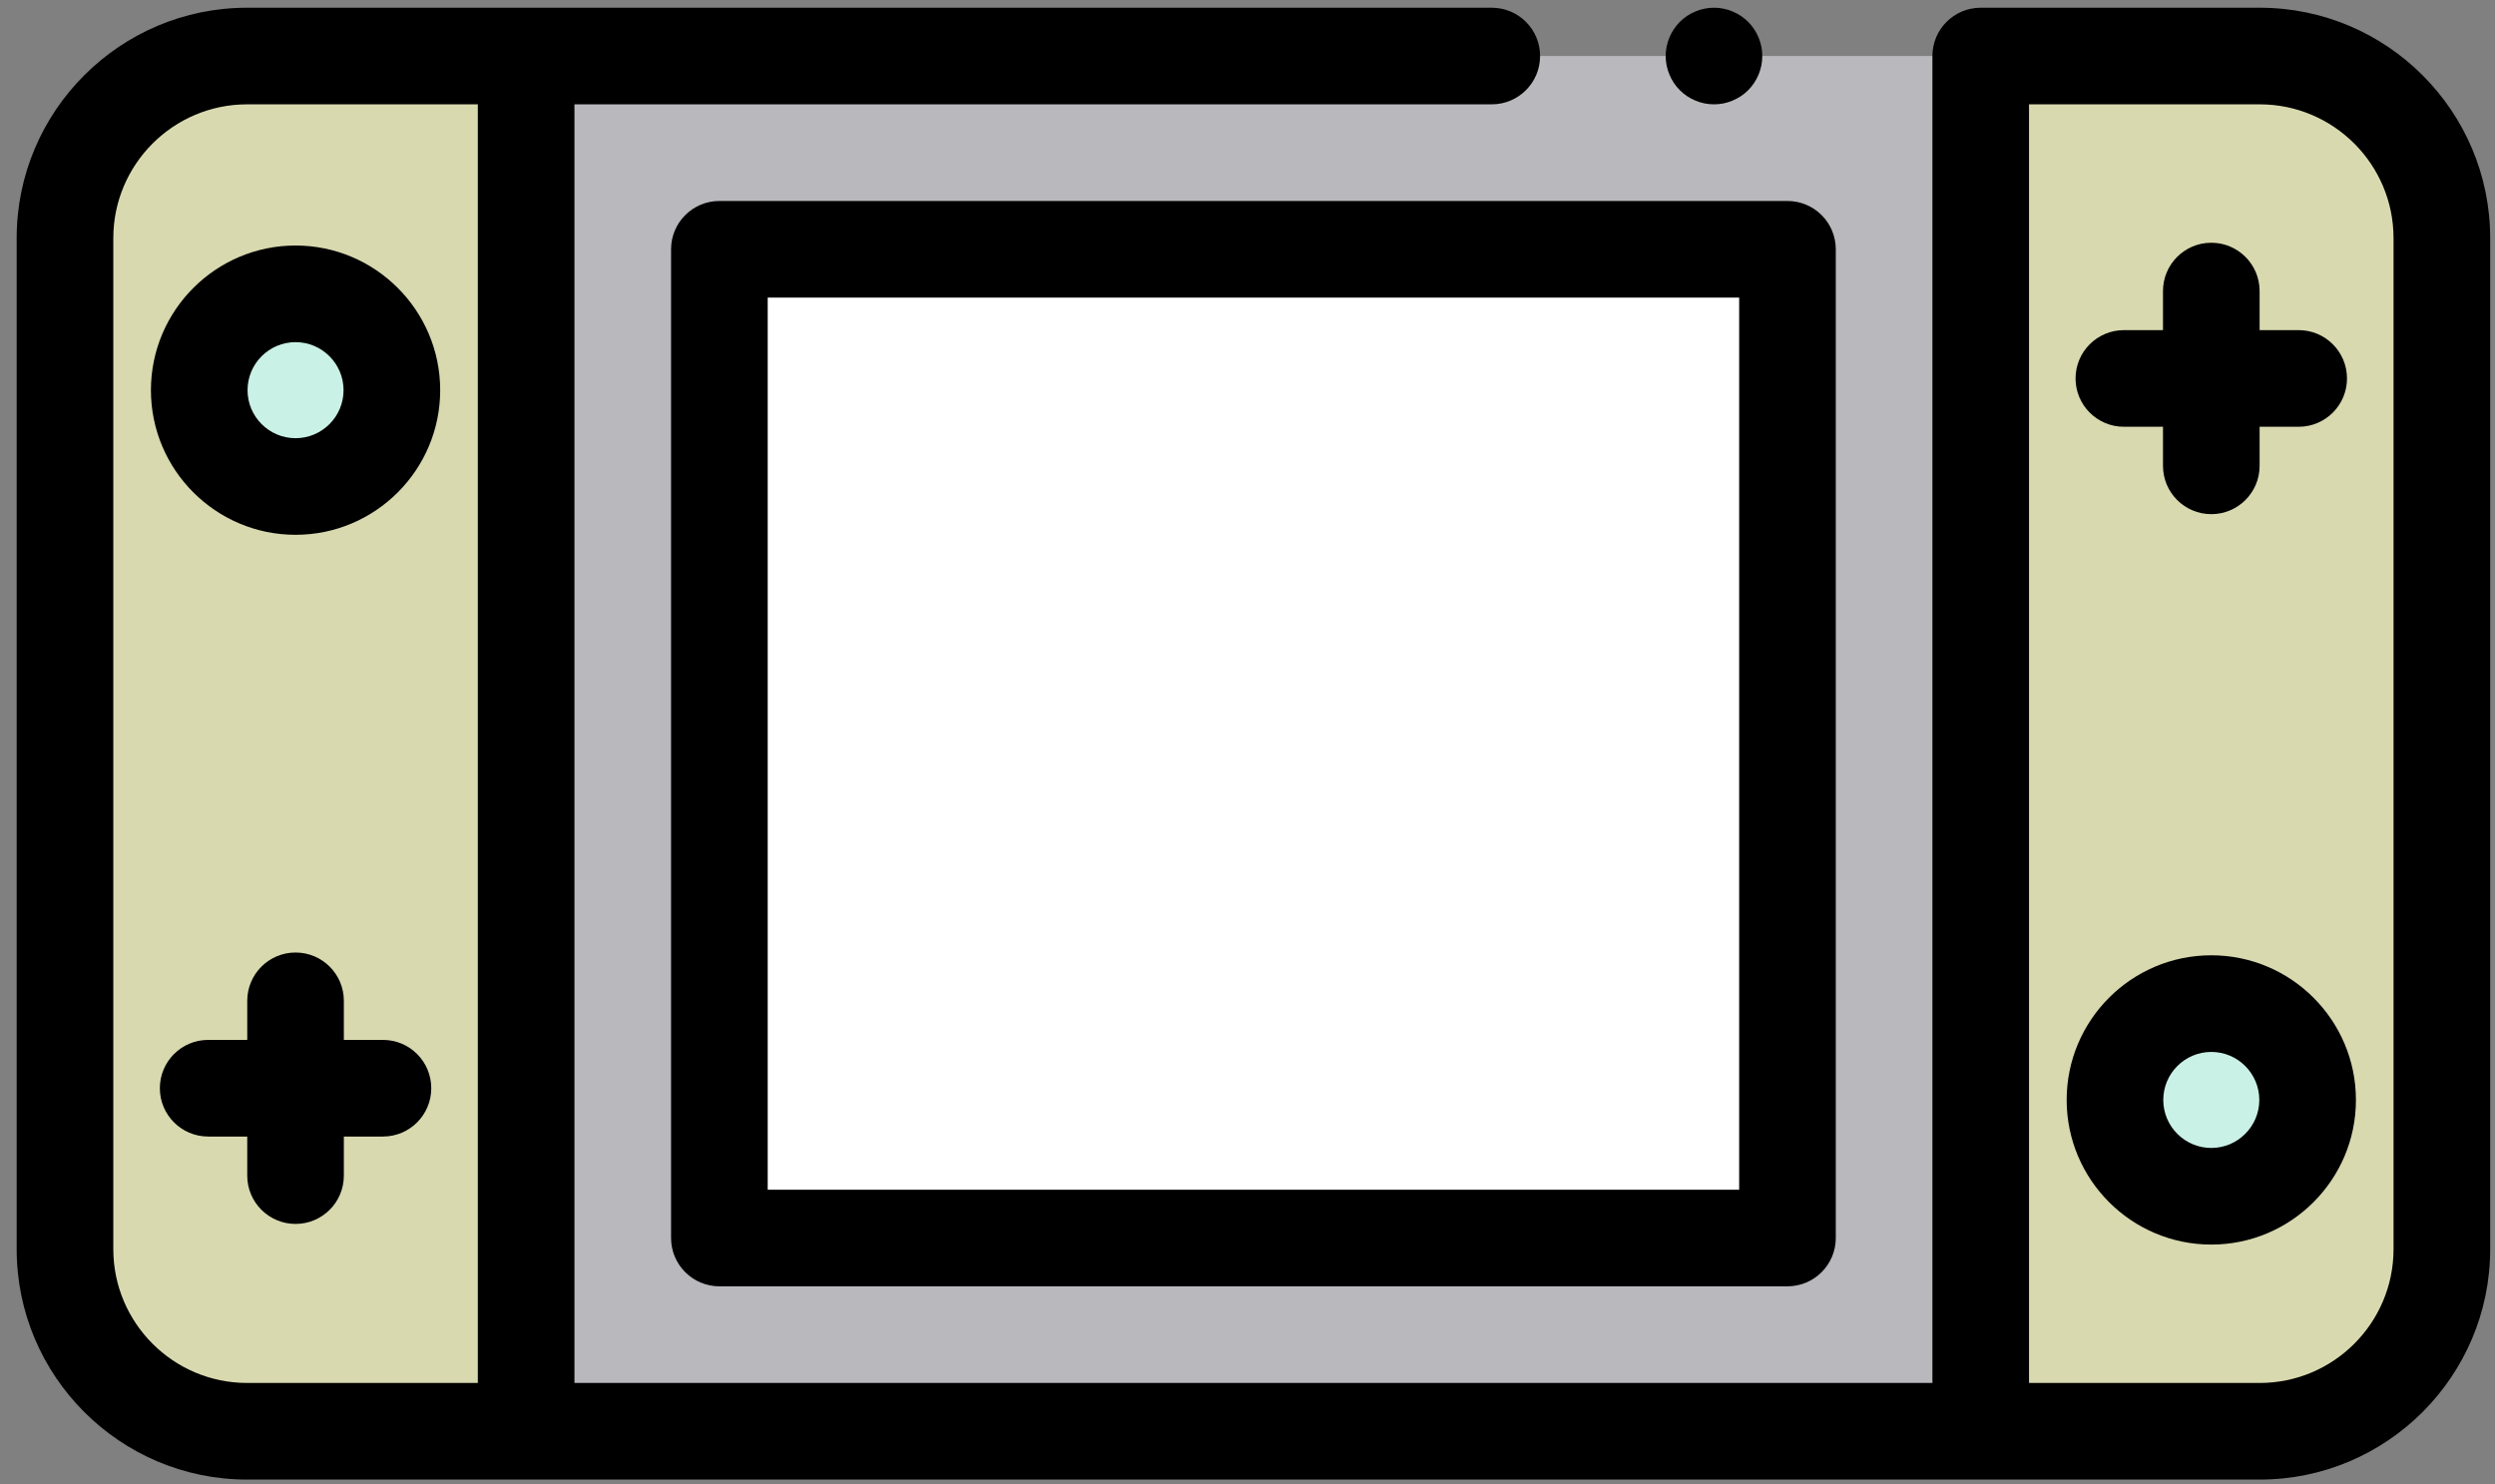 <svg width="116" height="69" viewBox="0 0 116 69" fill="none" xmlns="http://www.w3.org/2000/svg">
<rect x="0" y="0" width="116" height="69" fill="#808080" stroke="none"/>
<path d="M11.488 2.605C6.813 2.605 3.021 6.396 3.021 11.072V58.078C3.021 62.754 6.813 66.545 11.488 66.545H24.462V2.605H11.488Z" fill="#D9D9B0"/>
<path d="M105.063 2.605H92.089V66.545H105.063C109.739 66.545 113.53 62.754 113.53 58.078V11.072C113.53 6.396 109.738 2.605 105.063 2.605Z" fill="#D9D9B0"/>
<path d="M69.357 2.605H24.462V66.545H92.089V2.605" fill="#B9B9BD"/>
<path d="M79.687 4.851C79.541 4.851 79.396 4.837 79.249 4.808C79.105 4.779 78.964 4.736 78.83 4.679C78.695 4.623 78.564 4.554 78.441 4.473C78.319 4.392 78.205 4.298 78.1 4.194C77.996 4.091 77.904 3.974 77.821 3.853C77.74 3.729 77.671 3.599 77.615 3.464C77.559 3.329 77.516 3.188 77.487 3.044C77.457 2.898 77.441 2.753 77.441 2.604C77.441 2.458 77.457 2.312 77.487 2.166C77.516 2.023 77.559 1.881 77.615 1.746C77.671 1.611 77.74 1.481 77.821 1.358C77.904 1.237 77.996 1.122 78.1 1.016C78.205 0.913 78.319 0.821 78.441 0.737C78.564 0.657 78.695 0.587 78.83 0.531C78.964 0.475 79.105 0.432 79.249 0.403C79.54 0.344 79.838 0.344 80.128 0.403C80.272 0.432 80.413 0.475 80.548 0.531C80.683 0.587 80.813 0.657 80.936 0.737C81.058 0.821 81.174 0.913 81.278 1.016C81.381 1.122 81.475 1.237 81.556 1.358C81.638 1.481 81.707 1.611 81.763 1.746C81.819 1.881 81.862 2.023 81.891 2.166C81.92 2.312 81.933 2.458 81.933 2.604C81.933 2.753 81.92 2.898 81.891 3.044C81.862 3.188 81.819 3.329 81.763 3.464C81.707 3.599 81.638 3.729 81.556 3.853C81.475 3.974 81.381 4.091 81.278 4.194C81.174 4.298 81.058 4.392 80.936 4.473C80.813 4.554 80.683 4.623 80.548 4.679C80.413 4.736 80.272 4.779 80.128 4.808C79.982 4.837 79.835 4.851 79.687 4.851Z" fill="black"/>
<path d="M33.447 11.59H83.105V57.56H33.447V11.59Z" fill="white"/>
<path d="M83.105 59.806H33.447C32.206 59.806 31.2 58.801 31.2 57.56V11.59C31.2 10.349 32.206 9.344 33.447 9.344H83.105C84.345 9.344 85.351 10.349 85.351 11.59V57.56C85.351 58.801 84.345 59.806 83.105 59.806ZM35.693 55.314H80.859V13.836H35.693V55.314Z" fill="black"/>
<path d="M18.22 18.14C18.22 20.614 16.215 22.619 13.741 22.619C11.268 22.619 9.263 20.614 9.263 18.14C9.263 15.667 11.268 13.662 13.741 13.662C16.215 13.662 18.22 15.667 18.22 18.14Z" fill="#CAF1E6"/>
<path d="M13.741 24.865C10.034 24.865 7.017 21.848 7.017 18.141C7.017 14.432 10.034 11.415 13.741 11.415C17.449 11.415 20.466 14.433 20.466 18.141C20.466 21.848 17.449 24.865 13.741 24.865ZM13.741 15.908C12.51 15.908 11.509 16.909 11.509 18.141C11.509 19.372 12.51 20.373 13.741 20.373C14.972 20.373 15.973 19.372 15.973 18.141C15.973 16.91 14.972 15.908 13.741 15.908Z" fill="black"/>
<path d="M107.288 51.141C107.288 53.614 105.283 55.619 102.81 55.619C100.336 55.619 98.331 53.614 98.331 51.141C98.331 48.667 100.336 46.661 102.81 46.661C105.283 46.661 107.288 48.667 107.288 51.141Z" fill="#CAF1E6"/>
<path d="M102.81 57.865C99.102 57.865 96.085 54.848 96.085 51.141C96.085 47.432 99.101 44.415 102.81 44.415C106.517 44.415 109.534 47.433 109.534 51.141C109.534 54.848 106.517 57.865 102.81 57.865ZM102.81 48.908C101.579 48.908 100.577 49.909 100.577 51.141C100.577 52.371 101.578 53.373 102.81 53.373C104.041 53.373 105.042 52.371 105.042 51.141C105.042 49.91 104.041 48.908 102.81 48.908Z" fill="black"/>
<path d="M105.063 0.359H92.089C90.848 0.359 89.843 1.365 89.843 2.605V64.299H26.708V4.851H69.357C70.597 4.851 71.603 3.846 71.603 2.605C71.603 1.365 70.597 0.359 69.357 0.359H11.488C5.581 0.359 0.775 5.165 0.775 11.072V58.078C0.775 63.985 5.581 68.791 11.488 68.791H105.063C110.969 68.791 115.776 63.985 115.776 58.078V11.072C115.776 5.165 110.97 0.359 105.063 0.359ZM5.268 58.078V11.072C5.268 7.642 8.059 4.851 11.488 4.851H22.216V64.299H11.488C8.059 64.299 5.268 61.508 5.268 58.078ZM111.283 58.078C111.283 61.508 108.492 64.299 105.063 64.299H94.335V4.851H105.063C108.492 4.851 111.283 7.642 111.283 11.072V58.078Z" fill="black"/>
<path d="M17.805 48.349H15.987V46.532C15.987 45.292 14.982 44.286 13.741 44.286C12.501 44.286 11.495 45.292 11.495 46.532V48.349H9.678C8.438 48.349 7.432 49.355 7.432 50.596C7.432 51.836 8.438 52.842 9.678 52.842H11.495V54.659C11.495 55.899 12.501 56.905 13.741 56.905C14.982 56.905 15.987 55.899 15.987 54.659V52.842H17.805C19.046 52.842 20.051 51.836 20.051 50.596C20.051 49.355 19.046 48.349 17.805 48.349Z" fill="black"/>
<path d="M106.873 15.349H105.056V13.532C105.056 12.292 104.05 11.286 102.81 11.286C101.569 11.286 100.564 12.292 100.564 13.532V15.349H98.746C97.505 15.349 96.499 16.355 96.499 17.596C96.499 18.836 97.505 19.842 98.746 19.842H100.564V21.659C100.564 22.899 101.569 23.905 102.81 23.905C104.05 23.905 105.056 22.899 105.056 21.659V19.842H106.873C108.113 19.842 109.119 18.836 109.119 17.596C109.119 16.355 108.113 15.349 106.873 15.349Z" fill="black"/>
</svg>
